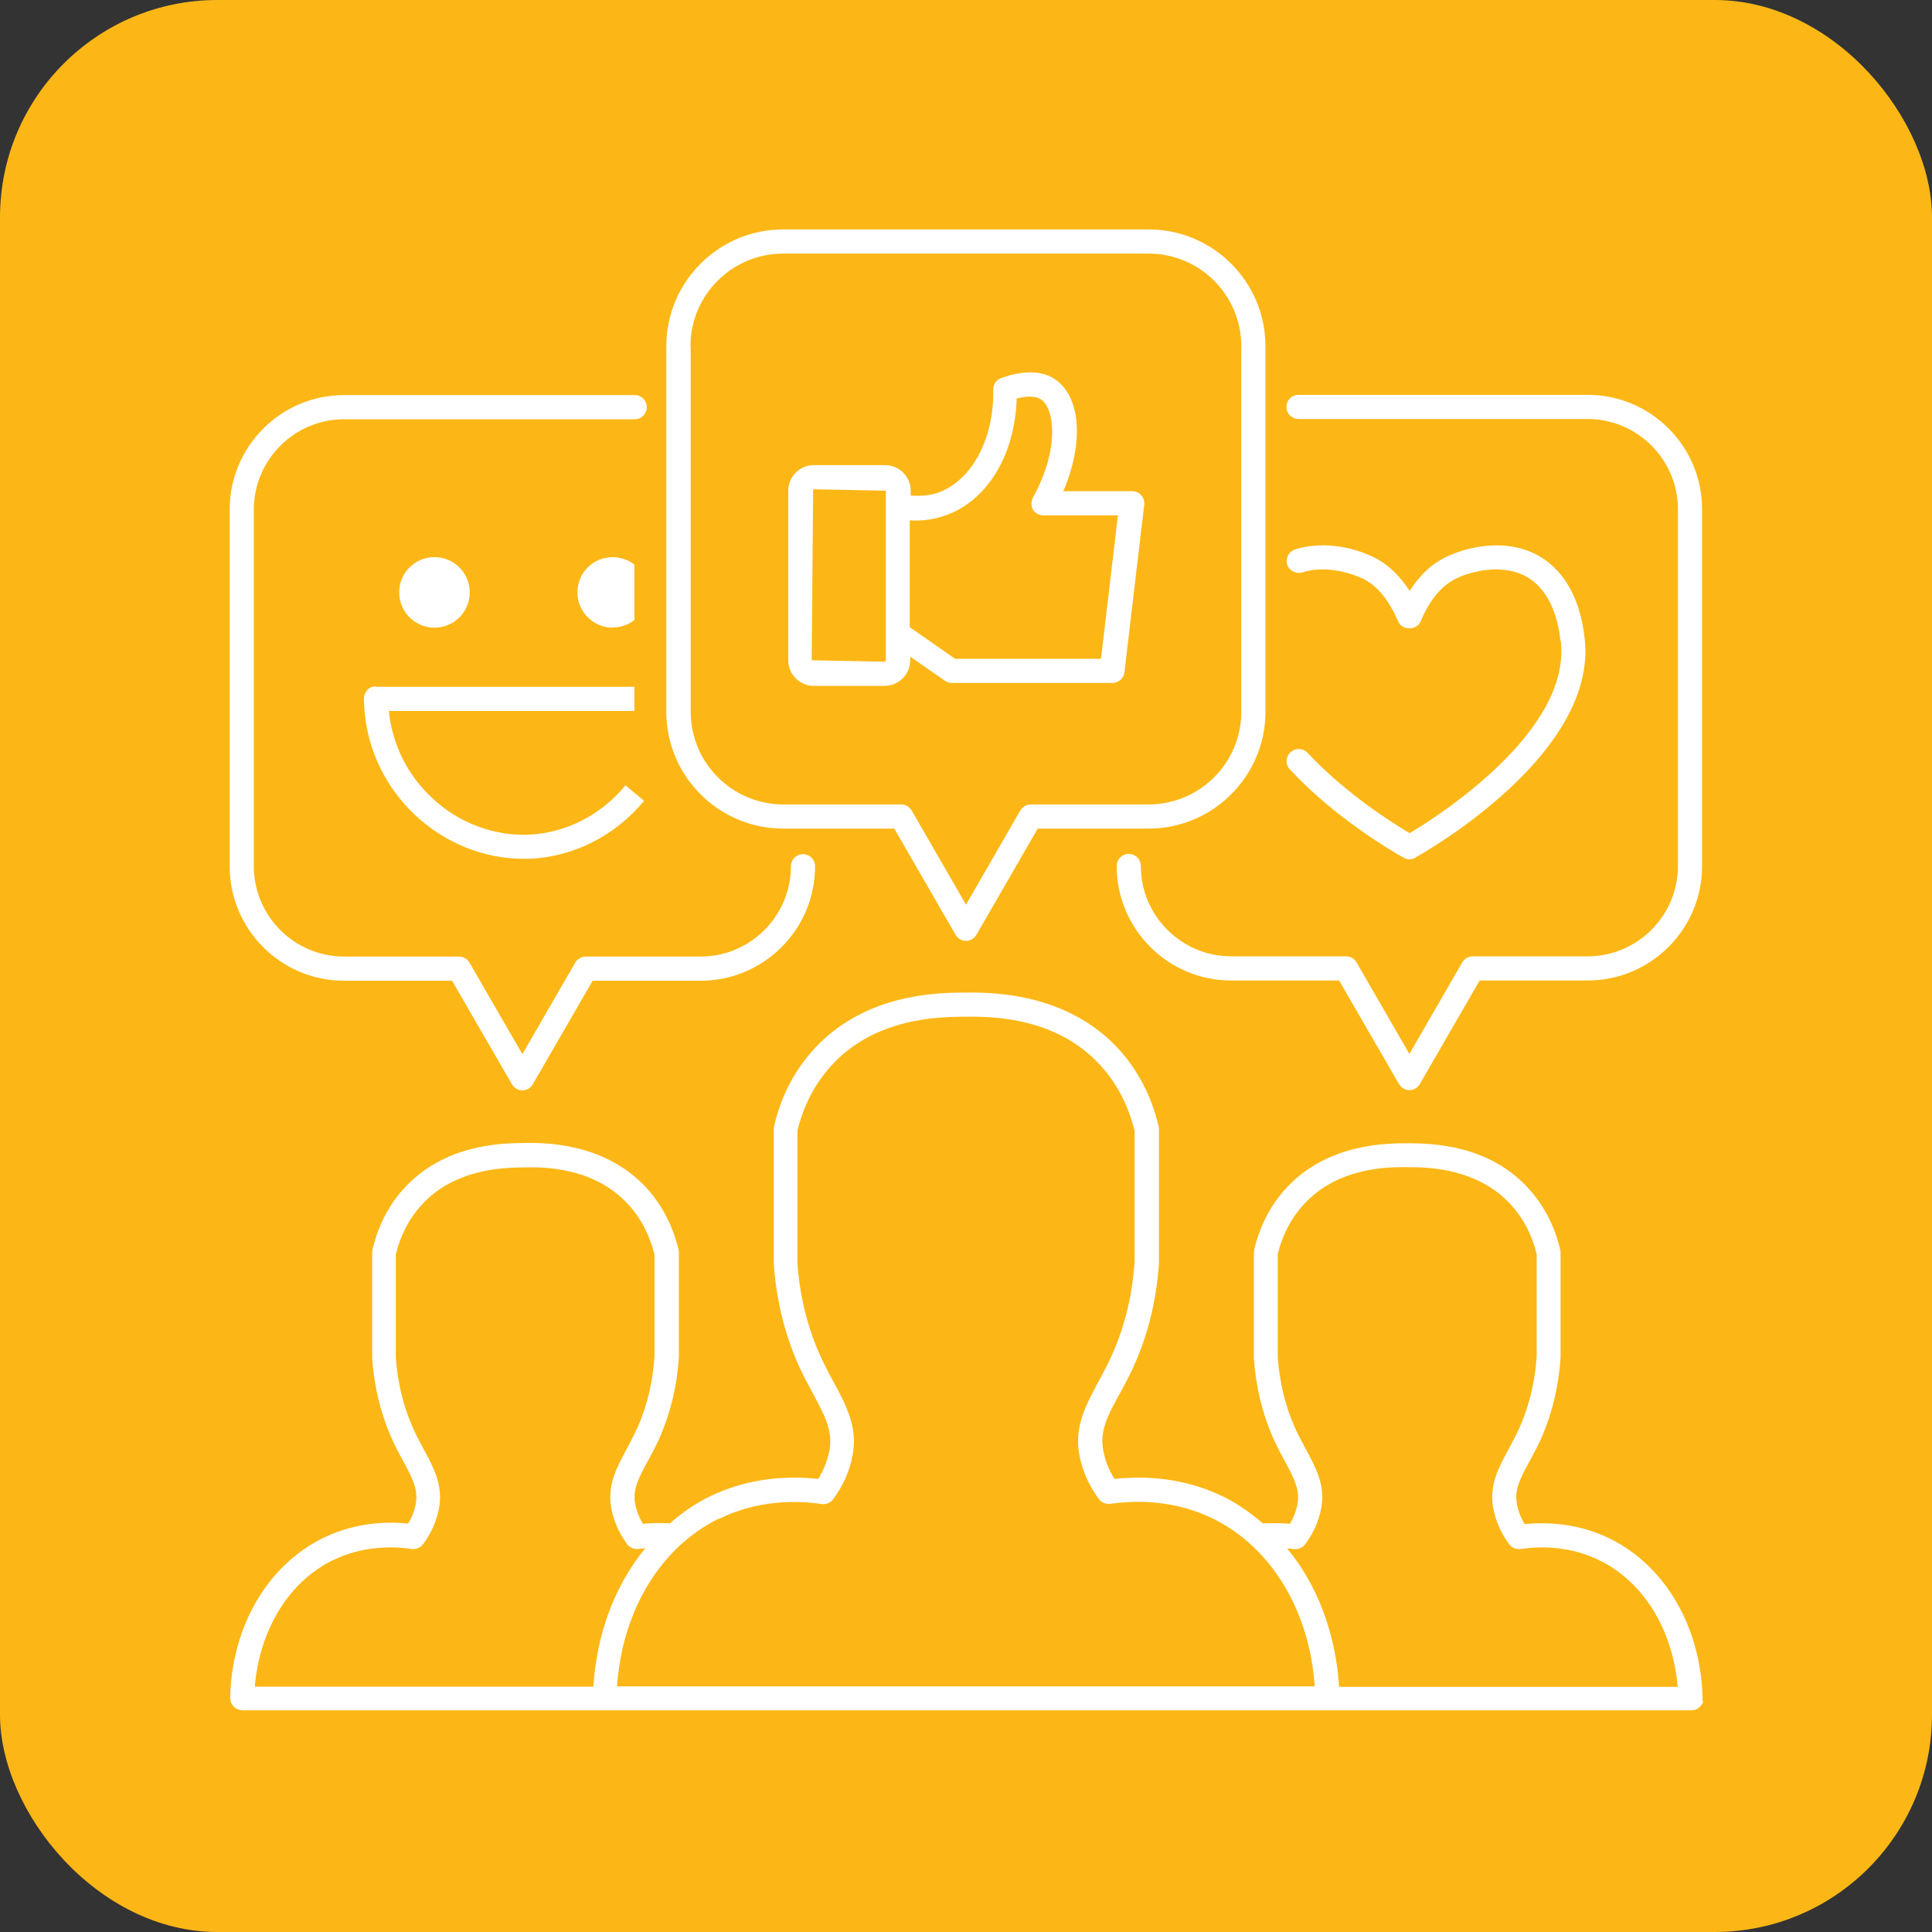<?xml version="1.0" encoding="UTF-8"?><svg id="a" xmlns="http://www.w3.org/2000/svg" viewBox="0 0 80 80"><rect x="0" y="0" width="80" height="80" fill="#333333" stroke="none"/><defs><style>.b{fill:#fff;}.c{fill:#fcb716;}</style></defs><rect class="c" x="0" y="0" width="80" height="80" rx="9" ry="9"/><path class="b" d="M70.48,70.44s.02-.06.02-.1c0,0,0,0,0,0,0,0,0,0,0,0-.06-2.95-1.53-5.49-3.84-6.63-1.3-.64-2.59-.69-3.53-.6-.16-.27-.27-.55-.32-.85-.11-.59.16-1.08.53-1.76.17-.32.36-.66.52-1.04.42-.98.68-2.06.76-3.24v-4.34s0-.08-.01-.11c-.22-.97-.67-1.84-1.3-2.54-1.67-1.85-4.04-1.88-4.94-1.89-.84,0-3.39-.04-5.14,1.89-.63.69-1.08,1.57-1.3,2.54,0,.04-.01.08-.01.11v4.37c.08,1.15.34,2.23.76,3.21.17.39.35.73.52,1.04.37.68.63,1.17.53,1.76-.05.29-.16.58-.32.84-.38-.04-.75-.03-1.12-.02-.5-.43-1.03-.81-1.62-1.1-1.67-.82-3.33-.87-4.52-.74-.24-.38-.4-.78-.47-1.2-.15-.8.2-1.45.69-2.34.22-.4.45-.83.66-1.32.53-1.23.86-2.59.96-4.08v-5.54s0-.08-.01-.11c-.29-1.23-.84-2.3-1.63-3.18-2.19-2.42-5.41-2.38-6.46-2.37-1.12.01-4.11.05-6.21,2.37-.8.88-1.35,1.95-1.63,3.18,0,.04-.01.08-.01.11v5.57c.1,1.45.43,2.81.96,4.05.21.49.45.92.66,1.32.48.89.83,1.54.69,2.34-.08.42-.24.83-.47,1.2-1.19-.13-2.85-.08-4.52.74-.59.29-1.13.67-1.62,1.1-.37-.02-.74-.02-1.12.02-.16-.27-.27-.55-.32-.85-.11-.59.16-1.08.53-1.76.17-.32.36-.66.52-1.04.42-.98.68-2.05.76-3.24v-4.34s0-.08-.01-.11c-.23-.98-.67-1.83-1.3-2.54-1.75-1.93-4.31-1.91-5.14-1.89-.89.01-3.26.04-4.94,1.89-.63.69-1.08,1.57-1.3,2.54,0,.04-.01.08-.01.11v4.37c.08,1.15.34,2.23.76,3.21.17.39.35.73.52,1.04.37.68.63,1.17.53,1.76-.05.29-.16.58-.32.84-1.26-.13-2.47.08-3.53.6-2.31,1.14-3.78,3.68-3.84,6.63,0,0,0,0,0,0,0,0,0,0,0,0,0,.03.01.06.02.1,0,.03,0,.06.02.09.01.03.04.06.06.09.02.02.03.05.05.07.02.02.05.04.08.06.03.02.05.04.08.05.03.01.06.01.09.02.03,0,.06.02.1.02h60.02s.07-.01.1-.02c.03,0,.06,0,.09-.02.03-.01.05-.03.08-.05.03-.02.06-.03.08-.06.02-.02.03-.05.05-.07.02-.03.04-.06.06-.09.01-.03.01-.06.02-.09ZM53.58,64.14c.18.02.36-.05.47-.2.34-.46.56-.96.66-1.5.17-.94-.22-1.66-.63-2.42-.16-.29-.33-.61-.49-.97-.38-.87-.61-1.84-.68-2.84v-4.28c.19-.79.55-1.48,1.06-2.04,1.45-1.6,3.59-1.57,4.39-1.56.77,0,2.83.04,4.21,1.56.51.56.87,1.25,1.06,2.04v4.24c-.07,1.04-.3,2-.68,2.88-.16.36-.33.67-.49.97-.41.76-.8,1.48-.63,2.42.1.54.32,1.04.66,1.5.11.15.29.22.47.2.82-.12,2.05-.13,3.27.47,1.84.9,3.04,2.89,3.24,5.24h-14.02c-.14-2.21-.9-4.22-2.15-5.73.1,0,.19.01.29.03ZM29.78,62.89c1.59-.78,3.19-.77,4.25-.61.19.02.36-.05.47-.2.42-.57.69-1.19.81-1.85.21-1.15-.28-2.05-.79-3-.21-.38-.42-.78-.62-1.24-.49-1.13-.79-2.38-.88-3.69v-5.48c.25-1.04.72-1.94,1.39-2.68,1.8-2,4.47-2.03,5.48-2.04,1.05-.01,3.82-.05,5.7,2.04.67.74,1.13,1.64,1.39,2.68v5.44c-.09,1.34-.39,2.59-.88,3.72-.2.46-.42.87-.62,1.24-.51.95-1,1.85-.79,3,.12.66.39,1.28.81,1.85.11.15.29.22.47.2,1.06-.15,2.66-.17,4.25.61,2.43,1.19,4.01,3.83,4.22,6.95h-28.89c.21-3.12,1.79-5.76,4.22-6.95ZM13.78,64.61c1.22-.6,2.45-.59,3.27-.47.18.02.36-.05.47-.2.34-.46.56-.96.66-1.5.17-.94-.22-1.66-.63-2.42-.16-.29-.33-.61-.48-.96-.38-.87-.61-1.84-.68-2.84v-4.28c.19-.79.55-1.48,1.06-2.04,1.38-1.52,3.43-1.55,4.21-1.56.8-.02,2.94-.04,4.38,1.56.51.56.86,1.25,1.06,2.04v4.24c-.07,1.04-.3,2.01-.68,2.88-.16.36-.33.67-.48.96-.41.76-.8,1.48-.63,2.42.1.54.32,1.04.66,1.5.11.15.29.22.47.2.1-.01.19-.02.28-.03-1.25,1.52-2.01,3.52-2.15,5.73h-14.02c.2-2.35,1.4-4.34,3.24-5.24ZM32.44,34.31h4.59l2.54,4.4c.09.15.25.25.43.25s.34-.1.43-.25l2.54-4.4h4.59c2.67,0,4.84-2.17,4.84-4.84v-15.13c0-2.67-2.17-4.84-4.84-4.84h-15.13c-2.67,0-4.84,2.17-4.84,4.84v15.13c0,2.67,2.17,4.84,4.84,4.84ZM28.59,14.34c0-2.12,1.72-3.84,3.84-3.84h15.13c2.12,0,3.84,1.72,3.84,3.84v15.13c0,2.12-1.72,3.84-3.84,3.84h-4.88c-.18,0-.34.1-.43.25l-2.25,3.9-2.25-3.9c-.09-.15-.25-.25-.43-.25h-4.88c-2.12,0-3.84-1.72-3.84-3.84v-15.13ZM9.51,35.87v-14.77c0-2.62,2.13-4.74,4.74-4.74h12.03c.28,0,.5.22.5.5s-.22.5-.5.5h-12.03c-2.06,0-3.74,1.68-3.74,3.74v14.77c0,2.06,1.68,3.74,3.74,3.74h4.76c.18,0,.34.1.43.25l2.19,3.79,2.19-3.79c.09-.15.25-.25.43-.25h4.76c2.06,0,3.74-1.68,3.74-3.74,0-.28.22-.5.5-.5s.5.22.5.5c0,2.62-2.13,4.74-4.74,4.74h-4.47l-2.48,4.29c-.09.15-.25.25-.43.25s-.34-.1-.43-.25l-2.48-4.29h-4.47c-2.62,0-4.74-2.13-4.74-4.74ZM53.27,16.85c0-.28.22-.5.5-.5h11.97c2.62,0,4.74,2.13,4.74,4.74v14.77c0,2.62-2.13,4.74-4.74,4.74h-4.47l-2.48,4.29c-.09.15-.25.25-.43.25s-.34-.1-.43-.25l-2.48-4.29h-4.47c-2.62,0-4.74-2.13-4.74-4.74,0-.28.22-.5.5-.5s.5.22.5.5c0,2.06,1.68,3.74,3.74,3.74h4.76c.18,0,.34.1.43.25l2.19,3.79,2.19-3.79c.09-.15.25-.25.43-.25h4.76c2.06,0,3.74-1.68,3.74-3.74v-14.77c0-2.06-1.68-3.74-3.74-3.74h-11.97c-.28,0-.5-.22-.5-.5ZM15.57,28.44h10.7v1h-10.17c.14,1.37.76,2.64,1.79,3.6,1.1,1.04,2.58,1.59,4.03,1.52,1.52-.07,2.98-.82,3.98-2.04l.77.64c-1.19,1.44-2.9,2.31-4.71,2.4-.1,0-.2,0-.29,0-1.63,0-3.24-.65-4.47-1.8-1.35-1.27-2.11-2.98-2.13-4.83,0-.13.05-.26.14-.36.09-.1.22-.15.36-.15ZM17.99,25.99c-.8,0-1.46-.65-1.46-1.46s.65-1.46,1.46-1.46,1.46.65,1.46,1.46-.65,1.46-1.46,1.46ZM25.37,25.99c-.8,0-1.46-.65-1.46-1.46s.65-1.46,1.46-1.46h0c.34,0,.66.12.9.31v2.29c-.25.2-.56.31-.9.31h0ZM64.62,26.55c-.18-1.62-.84-2.33-1.36-2.64-1-.6-2.37-.27-3.05.09-.56.3-1.03.88-1.39,1.74-.16.37-.76.37-.92,0-.37-.85-.83-1.44-1.39-1.74-.46-.24-1.58-.62-2.58-.3-.26.08-.54-.06-.63-.32-.08-.26.06-.54.33-.63,1.23-.39,2.58-.04,3.36.38.53.28.99.74,1.38,1.34.39-.61.85-1.06,1.38-1.34.82-.44,2.59-.94,4.04-.07.71.43,1.61,1.37,1.83,3.39.52,4.67-6.27,8.64-6.96,9.03-.03.02-.06.04-.1.06-.06.03-.13.04-.2.04-.01,0-.03,0-.04,0-.05,0-.11-.02-.15-.04-.04-.02-.08-.04-.11-.06-.45-.25-2.8-1.63-4.65-3.62-.19-.2-.18-.52.03-.71.2-.19.52-.18.71.03,1.56,1.67,3.54,2.92,4.22,3.32,1.21-.72,6.68-4.22,6.26-7.94ZM33.68,28.4h2.95c.58,0,1.06-.47,1.06-1.06v-.15l1.44,1c.08.06.18.09.29.09h6.64c.25,0,.47-.19.5-.44l.82-6.94c.02-.14-.03-.28-.12-.39-.09-.11-.23-.17-.37-.17h-2.86c.86-2.02.73-3.94-.38-4.66-.31-.2-1.01-.46-2.2-.02-.2.07-.33.26-.32.48.03,2.01-.86,3.71-2.23,4.24-.36.14-.77.17-1.19.14v-.2c0-.58-.47-1.06-1.06-1.06h-2.95c-.58,0-1.06.47-1.06,1.06v7.02c0,.58.47,1.06,1.06,1.06ZM39.24,21.31c1.69-.65,2.79-2.52,2.86-4.81.61-.16.91-.03.99.03.58.37.8,2.04-.32,4.08-.08.15-.08.34,0,.49.09.15.25.24.43.24h3.09l-.7,5.94h-6.04l-1.88-1.31v-4.42c.55.03,1.07-.05,1.56-.24ZM33.68,20.26l3,.06v7.02s-.03.06-.06.06l-3.01-.06.06-7.08Z"/></svg>